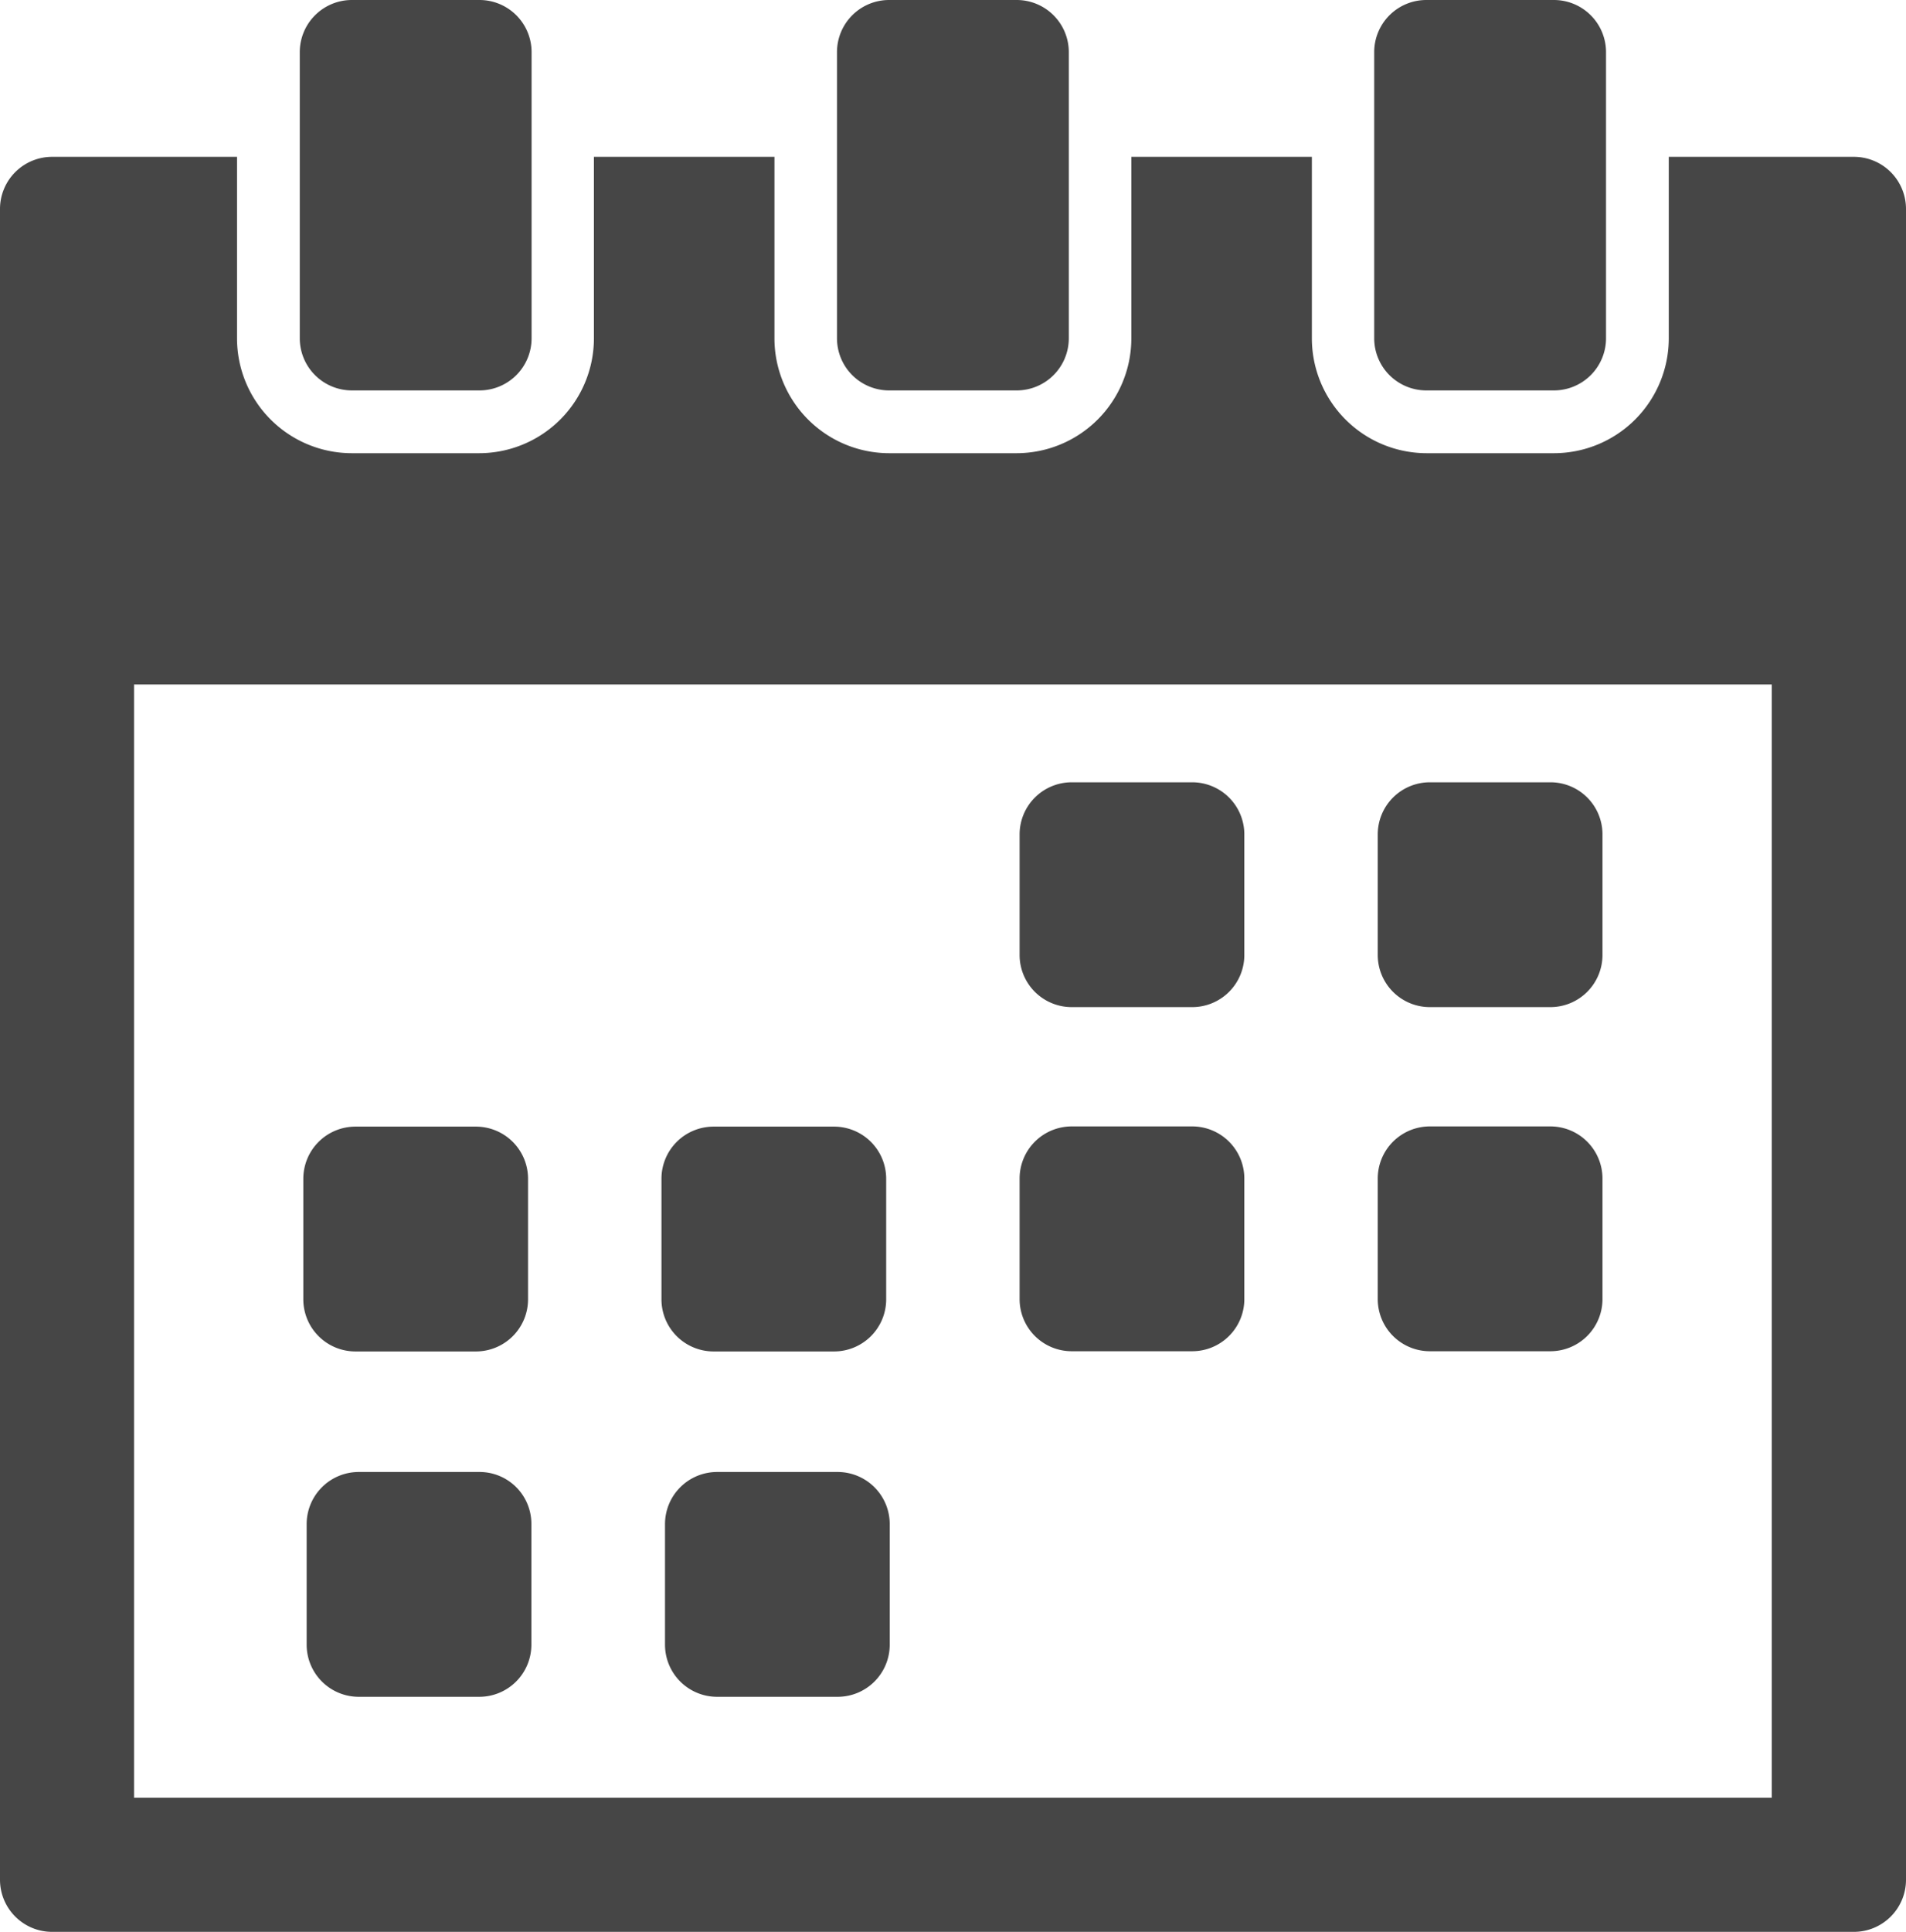 <svg id="Слой_1" data-name="Слой 1" xmlns="http://www.w3.org/2000/svg" xmlns:xlink="http://www.w3.org/1999/xlink" viewBox="0 0 914.3 926.3"><defs><clipPath id="clip-path"><rect width="914.3" height="926.3" style="fill:none"/></clipPath></defs><title>icon-date</title><g style="clip-path:url(#clip-path)"><path d="M571.9,375.1H514.1a25,25,0,0,0-25,25v57.8a25,25,0,0,0,25,25h57.8a25,25,0,0,0,25-25V400.1a25,25,0,0,0-25-25" style="fill:#464646"/><path d="M743.7,375.1H685.9a25,25,0,0,0-25,25v57.8a25,25,0,0,0,25,25h57.8a25,25,0,0,0,25-25V400.1a24.94,24.94,0,0,0-25-25" style="fill:#464646"/><path d="M230,705.8H172.1a25,25,0,0,0-25,25v57.8a25,25,0,0,0,25,25h57.8a25,25,0,0,0,25-25V730.8a24.86,24.86,0,0,0-24.9-25" style="fill:#464646"/><path d="M401.8,705.8H344a25,25,0,0,0-25,25v57.8a25,25,0,0,0,25,25h57.8a25,25,0,0,0,25-25V730.8a25,25,0,0,0-25-25" style="fill:#464646"/><path d="M170.5,648h57.8a25,25,0,0,0,25-25V565.2a25,25,0,0,0-25-25H170.5a25,25,0,0,0-25,25V623a25,25,0,0,0,25,25" style="fill:#464646"/><path d="M342.3,648h57.8a25,25,0,0,0,25-25V565.2a25,25,0,0,0-25-25H342.3a25,25,0,0,0-25,25V623a25,25,0,0,0,25,25" style="fill:#464646"/><path d="M571.9,540.1H514.1a25,25,0,0,0-25,25v57.8a25,25,0,0,0,25,25h57.8a25,25,0,0,0,25-25V565.1a25,25,0,0,0-25-25" style="fill:#464646"/><path d="M743.7,540.1H685.9a25,25,0,0,0-25,25v57.8a25,25,0,0,0,25,25h57.8a25,25,0,0,0,25-25V565.1a25,25,0,0,0-25-25" style="fill:#464646"/><path d="M25,926.3H889.3a25,25,0,0,0,25-25V100.2a25,25,0,0,0-25-25H800.5v87.1a55.1,55.1,0,0,1-55,55H684.3a55.1,55.1,0,0,1-55-55V75.2H542.7v87.1a55.1,55.1,0,0,1-55,55H426.5a55.1,55.1,0,0,1-55-55V75.2H284.9v87.1a55.1,55.1,0,0,1-55,55H168.7a55.1,55.1,0,0,1-55-55V75.2H25a25,25,0,0,0-25,25V901.3a25,25,0,0,0,25,25M64.3,328.2H849.9V862H64.3V328.2Z" style="fill:#464646"/><path d="M168.8,0a25,25,0,0,0-25,25V162.2a25,25,0,0,0,25,25H230a25,25,0,0,0,25-25V25A25,25,0,0,0,230,0H168.8Z" style="fill:#464646"/><path d="M426.5,0a25,25,0,0,0-25,25V162.2a25,25,0,0,0,25,25h61.2a25,25,0,0,0,25-25V25a25,25,0,0,0-25-25H426.5Z" style="fill:#464646"/><path d="M745.4,0H684.2a25,25,0,0,0-25,25V162.2a25,25,0,0,0,25,25h61.2a25,25,0,0,0,25-25V25a25,25,0,0,0-25-25" style="fill:#464646"/></g></svg>